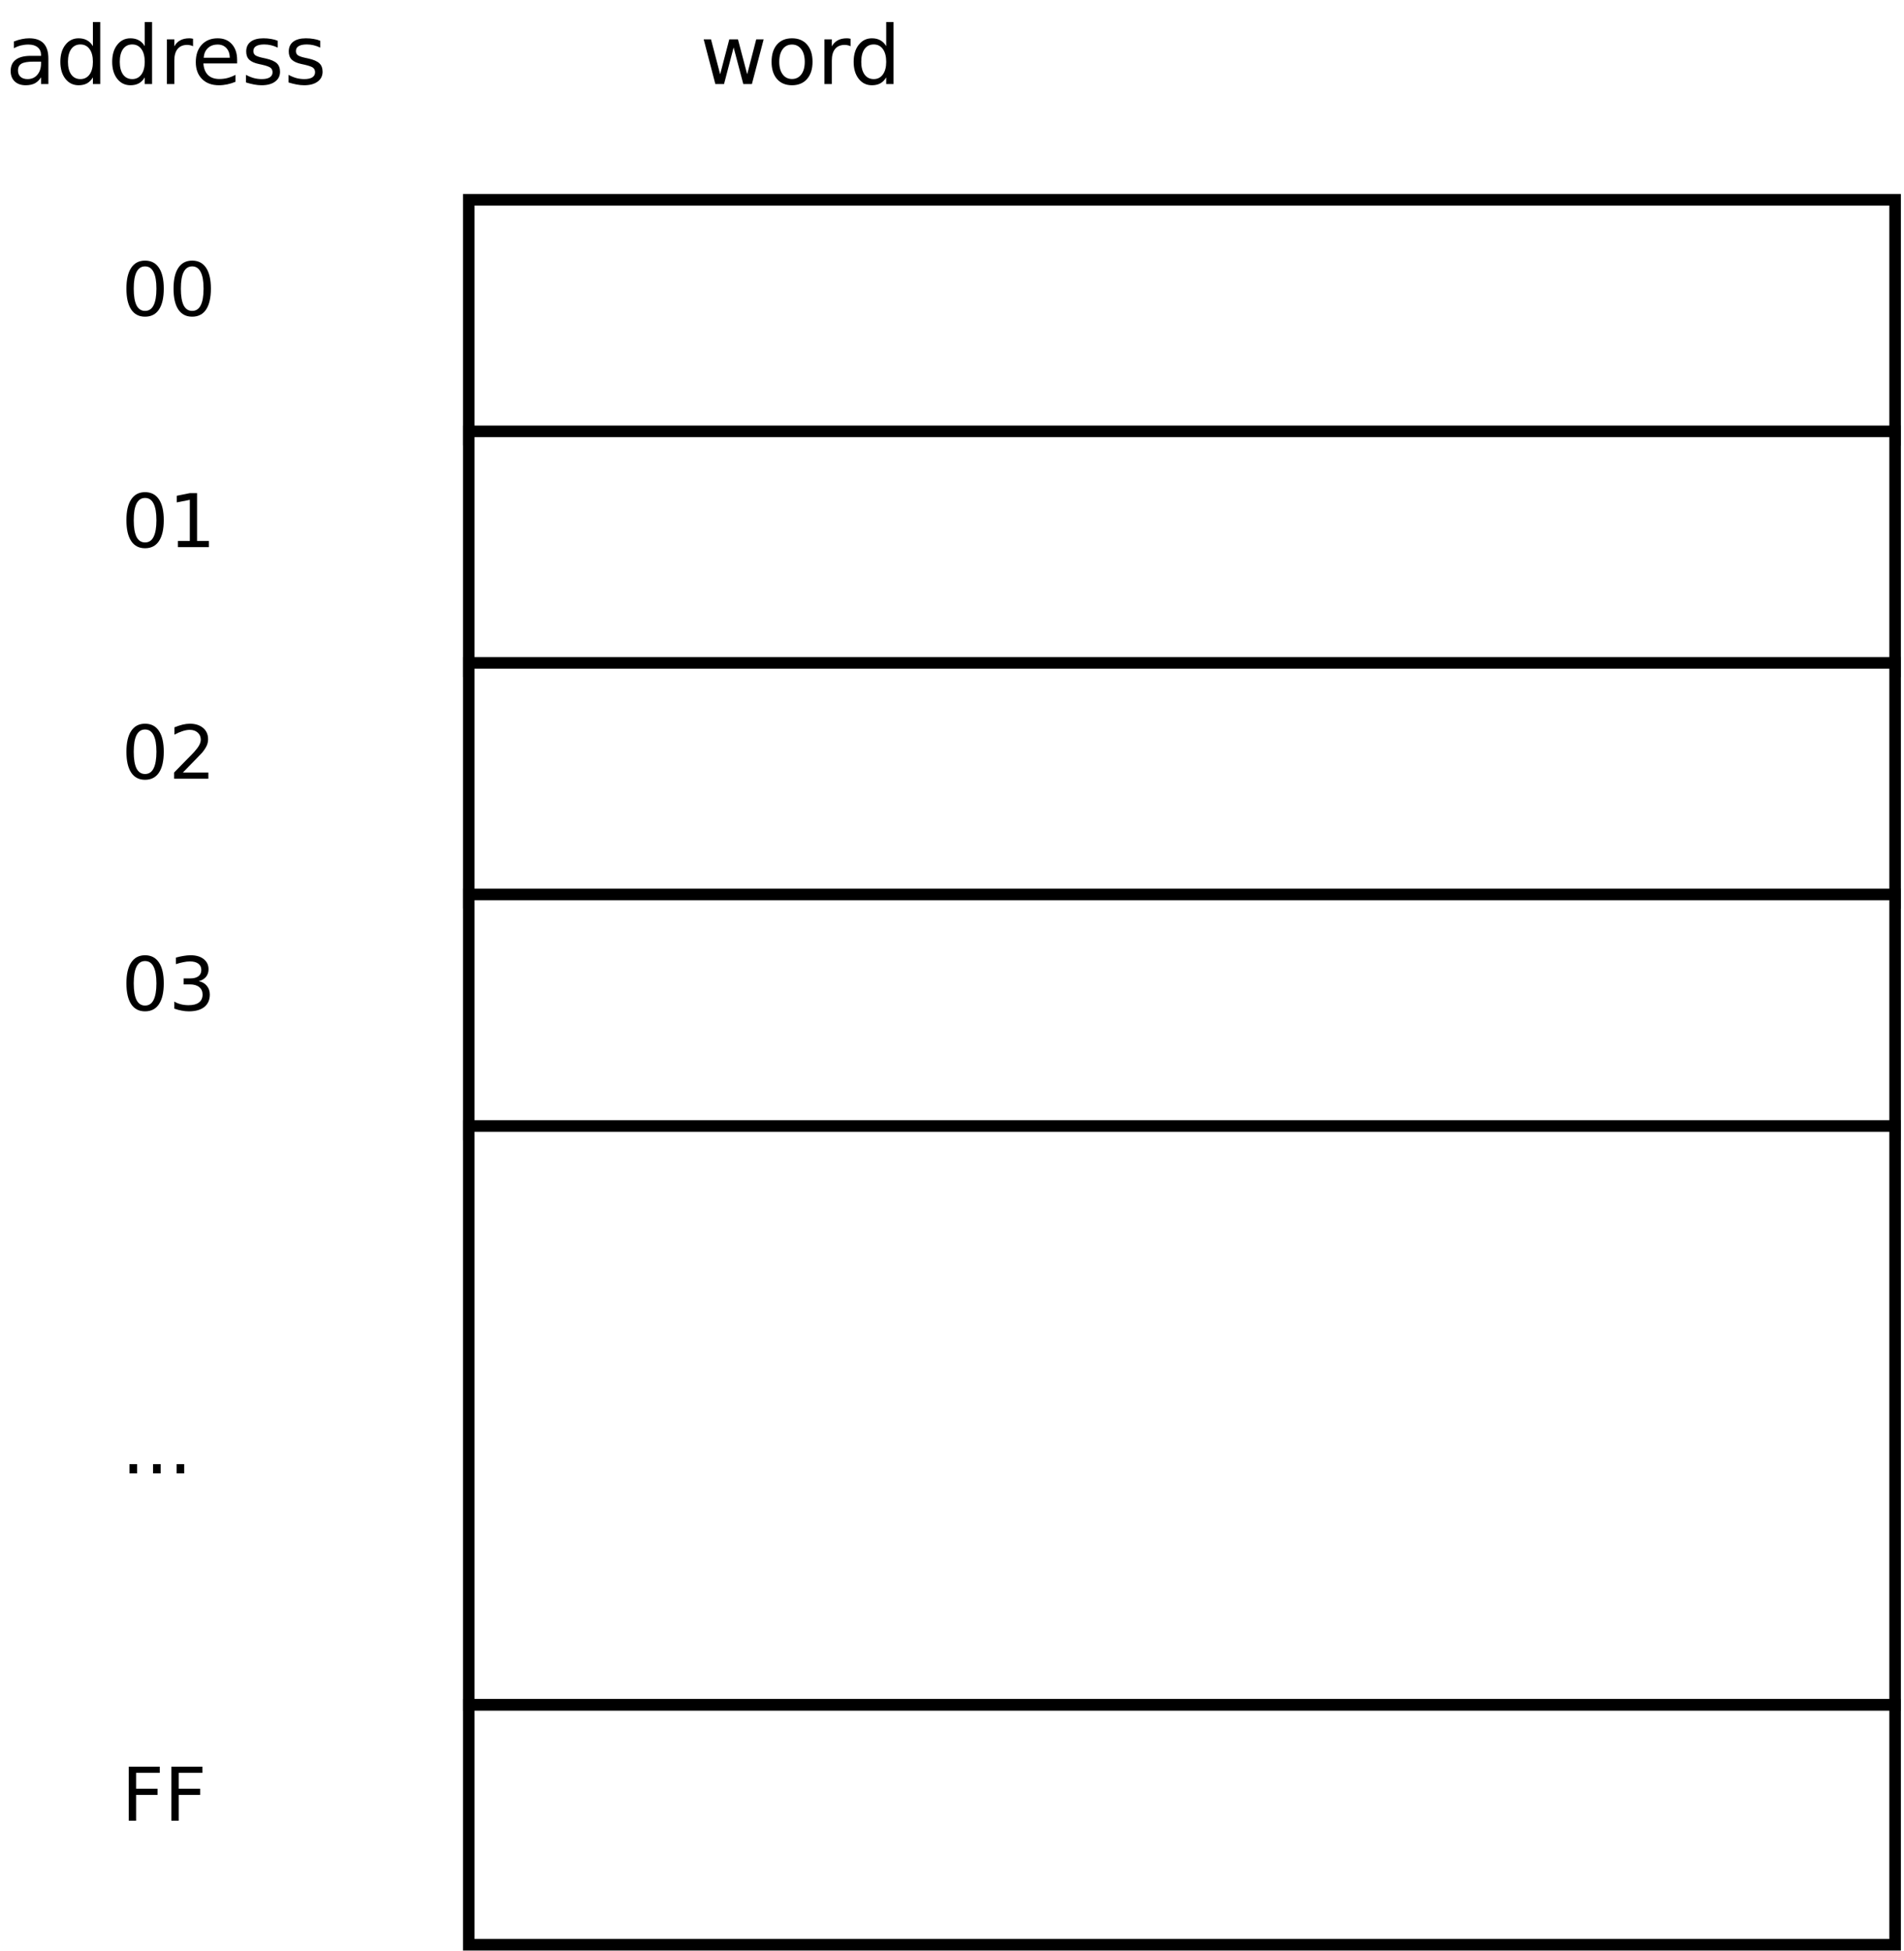 <?xml version="1.0" encoding="UTF-8"?>
<svg xmlns="http://www.w3.org/2000/svg" xmlns:xlink="http://www.w3.org/1999/xlink" width="329pt" height="337pt" viewBox="0 0 329 337" version="1.1">
<defs>
<g>
<symbol overflow="visible" id="glyph0-0">
<path style="stroke:none;" d="M 0.703 2.5 L 0.703 -9.953 L 7.75 -9.953 L 7.75 2.5 Z M 1.5 1.703 L 6.969 1.703 L 6.969 -9.156 L 1.5 -9.156 Z M 1.5 1.703 "/>
</symbol>
<symbol overflow="visible" id="glyph0-1">
<path style="stroke:none;" d="M 0.594 -7.719 L 1.859 -7.719 L 3.438 -1.688 L 5.016 -7.719 L 6.516 -7.719 L 8.109 -1.688 L 9.672 -7.719 L 10.953 -7.719 L 8.922 0 L 7.438 0 L 5.766 -6.328 L 4.109 0 L 2.609 0 Z M 0.594 -7.719 "/>
</symbol>
<symbol overflow="visible" id="glyph0-2">
<path style="stroke:none;" d="M 4.312 -6.828 C 3.633 -6.828 3.098 -6.562 2.703 -6.031 C 2.305 -5.5 2.109 -4.77 2.109 -3.844 C 2.109 -2.926 2.305 -2.203 2.703 -1.672 C 3.098 -1.141 3.633 -0.875 4.312 -0.875 C 4.988 -0.875 5.523 -1.141 5.922 -1.672 C 6.316 -2.203 6.516 -2.926 6.516 -3.844 C 6.516 -4.758 6.316 -5.484 5.922 -6.016 C 5.523 -6.555 4.988 -6.828 4.312 -6.828 Z M 4.312 -7.906 C 5.414 -7.906 6.281 -7.547 6.906 -6.828 C 7.539 -6.109 7.859 -5.113 7.859 -3.844 C 7.859 -2.582 7.539 -1.594 6.906 -0.875 C 6.281 -0.156 5.414 0.203 4.312 0.203 C 3.207 0.203 2.344 -0.156 1.719 -0.875 C 1.094 -1.594 0.781 -2.582 0.781 -3.844 C 0.781 -5.113 1.094 -6.109 1.719 -6.828 C 2.344 -7.547 3.207 -7.906 4.312 -7.906 Z M 4.312 -7.906 "/>
</symbol>
<symbol overflow="visible" id="glyph0-3">
<path style="stroke:none;" d="M 5.797 -6.531 C 5.66 -6.613 5.504 -6.672 5.328 -6.703 C 5.16 -6.742 4.977 -6.766 4.781 -6.766 C 4.062 -6.766 3.508 -6.531 3.125 -6.062 C 2.75 -5.602 2.562 -4.938 2.562 -4.062 L 2.562 0 L 1.281 0 L 1.281 -7.719 L 2.562 -7.719 L 2.562 -6.516 C 2.82 -6.984 3.164 -7.332 3.594 -7.562 C 4.02 -7.789 4.539 -7.906 5.156 -7.906 C 5.238 -7.906 5.332 -7.898 5.438 -7.891 C 5.539 -7.879 5.66 -7.859 5.797 -7.828 Z M 5.797 -6.531 "/>
</symbol>
<symbol overflow="visible" id="glyph0-4">
<path style="stroke:none;" d="M 6.406 -6.547 L 6.406 -10.719 L 7.672 -10.719 L 7.672 0 L 6.406 0 L 6.406 -1.156 C 6.133 -0.695 5.797 -0.352 5.391 -0.125 C 4.984 0.094 4.5 0.203 3.938 0.203 C 3 0.203 2.238 -0.164 1.656 -0.906 C 1.07 -1.656 0.781 -2.633 0.781 -3.844 C 0.781 -5.062 1.07 -6.039 1.656 -6.781 C 2.238 -7.531 3 -7.906 3.938 -7.906 C 4.5 -7.906 4.984 -7.789 5.391 -7.562 C 5.797 -7.344 6.133 -7.004 6.406 -6.547 Z M 2.094 -3.844 C 2.094 -2.914 2.281 -2.188 2.656 -1.656 C 3.039 -1.125 3.57 -0.859 4.25 -0.859 C 4.914 -0.859 5.441 -1.125 5.828 -1.656 C 6.211 -2.188 6.406 -2.914 6.406 -3.844 C 6.406 -4.781 6.211 -5.516 5.828 -6.047 C 5.441 -6.578 4.914 -6.844 4.25 -6.844 C 3.57 -6.844 3.039 -6.578 2.656 -6.047 C 2.281 -5.516 2.094 -4.781 2.094 -3.844 Z M 2.094 -3.844 "/>
</symbol>
<symbol overflow="visible" id="glyph0-5">
<path style="stroke:none;" d="M 4.844 -3.875 C 3.812 -3.875 3.098 -3.754 2.703 -3.516 C 2.305 -3.285 2.109 -2.891 2.109 -2.328 C 2.109 -1.879 2.254 -1.52 2.547 -1.25 C 2.848 -0.988 3.254 -0.859 3.766 -0.859 C 4.473 -0.859 5.035 -1.109 5.453 -1.609 C 5.879 -2.109 6.094 -2.77 6.094 -3.594 L 6.094 -3.875 Z M 7.359 -4.406 L 7.359 0 L 6.094 0 L 6.094 -1.172 C 5.801 -0.703 5.441 -0.352 5.016 -0.125 C 4.586 0.094 4.062 0.203 3.438 0.203 C 2.645 0.203 2.016 -0.016 1.547 -0.453 C 1.078 -0.898 0.844 -1.5 0.844 -2.25 C 0.844 -3.113 1.133 -3.766 1.719 -4.203 C 2.301 -4.648 3.164 -4.875 4.312 -4.875 L 6.094 -4.875 L 6.094 -5 C 6.094 -5.582 5.898 -6.031 5.516 -6.344 C 5.141 -6.664 4.602 -6.828 3.906 -6.828 C 3.469 -6.828 3.035 -6.773 2.609 -6.672 C 2.191 -6.566 1.789 -6.406 1.406 -6.188 L 1.406 -7.359 C 1.875 -7.547 2.328 -7.68 2.766 -7.766 C 3.203 -7.859 3.625 -7.906 4.031 -7.906 C 5.156 -7.906 5.988 -7.613 6.531 -7.031 C 7.082 -6.457 7.359 -5.582 7.359 -4.406 Z M 7.359 -4.406 "/>
</symbol>
<symbol overflow="visible" id="glyph0-6">
<path style="stroke:none;" d="M 7.922 -4.172 L 7.922 -3.562 L 2.094 -3.562 C 2.156 -2.688 2.422 -2.02 2.891 -1.562 C 3.359 -1.102 4.016 -0.875 4.859 -0.875 C 5.348 -0.875 5.816 -0.93 6.266 -1.047 C 6.723 -1.172 7.18 -1.352 7.641 -1.594 L 7.641 -0.391 C 7.18 -0.203 6.711 -0.055 6.234 0.047 C 5.754 0.148 5.27 0.203 4.781 0.203 C 3.551 0.203 2.578 -0.156 1.859 -0.875 C 1.141 -1.594 0.781 -2.562 0.781 -3.781 C 0.781 -5.039 1.117 -6.039 1.797 -6.781 C 2.484 -7.531 3.406 -7.906 4.562 -7.906 C 5.602 -7.906 6.422 -7.566 7.016 -6.891 C 7.617 -6.223 7.922 -5.316 7.922 -4.172 Z M 6.656 -4.547 C 6.645 -5.242 6.453 -5.797 6.078 -6.203 C 5.703 -6.617 5.203 -6.828 4.578 -6.828 C 3.867 -6.828 3.301 -6.625 2.875 -6.219 C 2.445 -5.82 2.203 -5.266 2.141 -4.547 Z M 6.656 -4.547 "/>
</symbol>
<symbol overflow="visible" id="glyph0-7">
<path style="stroke:none;" d="M 6.25 -7.484 L 6.25 -6.297 C 5.895 -6.473 5.52 -6.609 5.125 -6.703 C 4.738 -6.797 4.344 -6.844 3.938 -6.844 C 3.301 -6.844 2.828 -6.742 2.516 -6.547 C 2.203 -6.359 2.047 -6.07 2.047 -5.688 C 2.047 -5.395 2.156 -5.16 2.375 -4.984 C 2.602 -4.816 3.055 -4.66 3.734 -4.516 L 4.172 -4.422 C 5.078 -4.223 5.719 -3.945 6.094 -3.594 C 6.469 -3.25 6.656 -2.758 6.656 -2.125 C 6.656 -1.406 6.367 -0.836 5.797 -0.422 C 5.234 -0.004 4.457 0.203 3.469 0.203 C 3.062 0.203 2.633 0.16 2.188 0.078 C 1.738 -0.004 1.266 -0.125 0.766 -0.281 L 0.766 -1.594 C 1.234 -1.344 1.691 -1.156 2.141 -1.031 C 2.598 -0.914 3.051 -0.859 3.5 -0.859 C 4.094 -0.859 4.551 -0.957 4.875 -1.156 C 5.195 -1.363 5.359 -1.656 5.359 -2.031 C 5.359 -2.375 5.242 -2.633 5.016 -2.812 C 4.785 -3 4.273 -3.18 3.484 -3.359 L 3.047 -3.453 C 2.254 -3.617 1.68 -3.875 1.328 -4.219 C 0.984 -4.562 0.812 -5.031 0.812 -5.625 C 0.812 -6.352 1.066 -6.914 1.578 -7.312 C 2.098 -7.707 2.832 -7.906 3.781 -7.906 C 4.25 -7.906 4.688 -7.867 5.094 -7.797 C 5.508 -7.734 5.895 -7.629 6.25 -7.484 Z M 6.25 -7.484 "/>
</symbol>
<symbol overflow="visible" id="glyph1-0">
<path style="stroke:none;" d="M 0.641 2.266 L 0.641 -9.016 L 7.031 -9.016 L 7.031 2.266 Z M 1.359 1.547 L 6.328 1.547 L 6.328 -8.297 L 1.359 -8.297 Z M 1.359 1.547 "/>
</symbol>
<symbol overflow="visible" id="glyph1-1">
<path style="stroke:none;" d="M 4.062 -8.5 C 3.414 -8.5 2.926 -8.176 2.594 -7.531 C 2.27 -6.895 2.109 -5.938 2.109 -4.656 C 2.109 -3.375 2.27 -2.41 2.594 -1.766 C 2.926 -1.129 3.414 -0.812 4.062 -0.812 C 4.719 -0.812 5.207 -1.129 5.531 -1.766 C 5.863 -2.41 6.031 -3.375 6.031 -4.656 C 6.031 -5.938 5.863 -6.895 5.531 -7.531 C 5.207 -8.176 4.719 -8.5 4.062 -8.5 Z M 4.062 -9.5 C 5.113 -9.5 5.914 -9.082 6.469 -8.25 C 7.02 -7.426 7.297 -6.227 7.297 -4.656 C 7.297 -3.082 7.02 -1.879 6.469 -1.047 C 5.914 -0.223 5.113 0.188 4.062 0.188 C 3.02 0.188 2.223 -0.223 1.672 -1.047 C 1.117 -1.879 0.844 -3.082 0.844 -4.656 C 0.844 -6.227 1.117 -7.426 1.672 -8.25 C 2.223 -9.082 3.02 -9.5 4.062 -9.5 Z M 4.062 -9.5 "/>
</symbol>
<symbol overflow="visible" id="glyph1-2">
<path style="stroke:none;" d="M 1.594 -1.062 L 3.656 -1.062 L 3.656 -8.172 L 1.406 -7.734 L 1.406 -8.875 L 3.641 -9.328 L 4.906 -9.328 L 4.906 -1.062 L 6.953 -1.062 L 6.953 0 L 1.594 0 Z M 1.594 -1.062 "/>
</symbol>
<symbol overflow="visible" id="glyph1-3">
<path style="stroke:none;" d="M 2.453 -1.062 L 6.859 -1.062 L 6.859 0 L 0.938 0 L 0.938 -1.062 C 1.414 -1.562 2.066 -2.227 2.891 -3.062 C 3.723 -3.895 4.242 -4.43 4.453 -4.672 C 4.859 -5.129 5.141 -5.516 5.297 -5.828 C 5.461 -6.141 5.547 -6.445 5.547 -6.75 C 5.547 -7.25 5.367 -7.656 5.016 -7.969 C 4.672 -8.281 4.219 -8.438 3.656 -8.438 C 3.258 -8.438 2.844 -8.363 2.406 -8.219 C 1.969 -8.082 1.5 -7.879 1 -7.609 L 1 -8.875 C 1.508 -9.082 1.984 -9.238 2.422 -9.344 C 2.867 -9.445 3.273 -9.5 3.641 -9.5 C 4.609 -9.5 5.379 -9.254 5.953 -8.766 C 6.523 -8.285 6.812 -7.641 6.812 -6.828 C 6.812 -6.453 6.738 -6.094 6.594 -5.75 C 6.445 -5.406 6.188 -5 5.812 -4.531 C 5.707 -4.406 5.375 -4.055 4.812 -3.484 C 4.258 -2.91 3.473 -2.102 2.453 -1.062 Z M 2.453 -1.062 "/>
</symbol>
<symbol overflow="visible" id="glyph1-4">
<path style="stroke:none;" d="M 5.188 -5.031 C 5.789 -4.906 6.258 -4.633 6.594 -4.219 C 6.938 -3.812 7.109 -3.312 7.109 -2.719 C 7.109 -1.789 6.789 -1.07 6.156 -0.562 C 5.531 -0.062 4.633 0.188 3.469 0.188 C 3.07 0.188 2.664 0.145 2.25 0.062 C 1.844 -0.008 1.414 -0.125 0.969 -0.281 L 0.969 -1.5 C 1.32 -1.289 1.707 -1.133 2.125 -1.031 C 2.539 -0.926 2.977 -0.875 3.438 -0.875 C 4.227 -0.875 4.828 -1.031 5.234 -1.344 C 5.648 -1.656 5.859 -2.113 5.859 -2.719 C 5.859 -3.258 5.664 -3.688 5.281 -4 C 4.895 -4.312 4.359 -4.469 3.672 -4.469 L 2.594 -4.469 L 2.594 -5.5 L 3.719 -5.5 C 4.344 -5.5 4.816 -5.625 5.141 -5.875 C 5.473 -6.125 5.641 -6.484 5.641 -6.953 C 5.641 -7.43 5.469 -7.797 5.125 -8.047 C 4.789 -8.305 4.305 -8.438 3.672 -8.438 C 3.328 -8.438 2.957 -8.395 2.562 -8.312 C 2.164 -8.238 1.727 -8.125 1.25 -7.969 L 1.25 -9.094 C 1.727 -9.227 2.176 -9.328 2.594 -9.391 C 3.02 -9.461 3.414 -9.5 3.781 -9.5 C 4.738 -9.5 5.492 -9.281 6.047 -8.844 C 6.609 -8.406 6.891 -7.816 6.891 -7.078 C 6.891 -6.566 6.742 -6.129 6.453 -5.766 C 6.16 -5.41 5.738 -5.164 5.188 -5.031 Z M 5.188 -5.031 "/>
</symbol>
<symbol overflow="visible" id="glyph1-5">
<path style="stroke:none;" d="M 1.375 -1.594 L 2.688 -1.594 L 2.688 0 L 1.375 0 Z M 1.375 -1.594 "/>
</symbol>
<symbol overflow="visible" id="glyph1-6">
<path style="stroke:none;" d="M 1.25 -9.328 L 6.609 -9.328 L 6.609 -8.266 L 2.516 -8.266 L 2.516 -5.516 L 6.219 -5.516 L 6.219 -4.453 L 2.516 -4.453 L 2.516 0 L 1.25 0 Z M 1.25 -9.328 "/>
</symbol>
</g>
</defs>
<g id="surface32156">
<rect x="0" y="0" width="329" height="337" style="fill:rgb(100%,100%,100%);fill-opacity:1;stroke:none;"/>
<path style="fill-rule:evenodd;fill:rgb(100%,100%,100%);fill-opacity:1;stroke-width:0.1;stroke-linecap:butt;stroke-linejoin:miter;stroke:rgb(0%,0%,0%);stroke-opacity:1;stroke-miterlimit:10;" d="M 17 -19 L 29.323 -19 L 29.323 -16.928 L 17 -16.928 Z M 17 -19 " transform="matrix(20,0,0,20,-259,414.511)"/>
<path style="fill-rule:evenodd;fill:rgb(100%,100%,100%);fill-opacity:1;stroke-width:0.1;stroke-linecap:butt;stroke-linejoin:miter;stroke:rgb(0%,0%,0%);stroke-opacity:1;stroke-miterlimit:10;" d="M 17 -17 L 29.323 -17 L 29.323 -14.928 L 17 -14.928 Z M 17 -17 " transform="matrix(20,0,0,20,-259,414.511)"/>
<path style="fill-rule:evenodd;fill:rgb(100%,100%,100%);fill-opacity:1;stroke-width:0.1;stroke-linecap:butt;stroke-linejoin:miter;stroke:rgb(0%,0%,0%);stroke-opacity:1;stroke-miterlimit:10;" d="M 17 -15 L 29.323 -15 L 29.323 -12.928 L 17 -12.928 Z M 17 -15 " transform="matrix(20,0,0,20,-259,414.511)"/>
<path style="fill-rule:evenodd;fill:rgb(100%,100%,100%);fill-opacity:1;stroke-width:0.1;stroke-linecap:butt;stroke-linejoin:miter;stroke:rgb(0%,0%,0%);stroke-opacity:1;stroke-miterlimit:10;" d="M 17 -13 L 29.323 -13 L 29.323 -10.928 L 17 -10.928 Z M 17 -13 " transform="matrix(20,0,0,20,-259,414.511)"/>
<path style="fill-rule:evenodd;fill:rgb(100%,100%,100%);fill-opacity:1;stroke-width:0.1;stroke-linecap:butt;stroke-linejoin:miter;stroke:rgb(0%,0%,0%);stroke-opacity:1;stroke-miterlimit:10;" d="M 17 -11 L 29.323 -11 L 29.323 -6 L 17 -6 Z M 17 -11 " transform="matrix(20,0,0,20,-259,414.511)"/>
<path style="fill-rule:evenodd;fill:rgb(100%,100%,100%);fill-opacity:1;stroke-width:0.1;stroke-linecap:butt;stroke-linejoin:miter;stroke:rgb(0%,0%,0%);stroke-opacity:1;stroke-miterlimit:10;" d="M 17 -6 L 29.323 -6 L 29.323 -3.928 L 17 -3.928 Z M 17 -6 " transform="matrix(20,0,0,20,-259,414.511)"/>
<g style="fill:rgb(0%,0%,0%);fill-opacity:1;">
  <use xlink:href="#glyph0-1" x="121" y="14.523"/>
  <use xlink:href="#glyph0-2" x="132.541" y="14.523"/>
  <use xlink:href="#glyph0-3" x="141.173" y="14.523"/>
  <use xlink:href="#glyph0-4" x="146.727" y="14.523"/>
</g>
<g style="fill:rgb(0%,0%,0%);fill-opacity:1;">
  <use xlink:href="#glyph0-5" x="1" y="14.523"/>
  <use xlink:href="#glyph0-4" x="9.647" y="14.523"/>
  <use xlink:href="#glyph0-4" x="18.603" y="14.523"/>
  <use xlink:href="#glyph0-3" x="27.56" y="14.523"/>
  <use xlink:href="#glyph0-6" x="33.051" y="14.523"/>
  <use xlink:href="#glyph0-7" x="41.732" y="14.523"/>
  <use xlink:href="#glyph0-7" x="49.084" y="14.523"/>
</g>
<g style="fill:rgb(0%,0%,0%);fill-opacity:1;">
  <use xlink:href="#glyph1-1" x="21" y="94.518"/>
  <use xlink:href="#glyph1-2" x="29.144" y="94.518"/>
</g>
<g style="fill:rgb(0%,0%,0%);fill-opacity:1;">
  <use xlink:href="#glyph1-1" x="21" y="134.518"/>
  <use xlink:href="#glyph1-3" x="29.144" y="134.518"/>
</g>
<g style="fill:rgb(0%,0%,0%);fill-opacity:1;">
  <use xlink:href="#glyph1-1" x="21" y="174.518"/>
  <use xlink:href="#glyph1-4" x="29.144" y="174.518"/>
</g>
<g style="fill:rgb(0%,0%,0%);fill-opacity:1;">
  <use xlink:href="#glyph1-5" x="21" y="254.518"/>
  <use xlink:href="#glyph1-5" x="25.069" y="254.518"/>
  <use xlink:href="#glyph1-5" x="29.137" y="254.518"/>
</g>
<g style="fill:rgb(0%,0%,0%);fill-opacity:1;">
  <use xlink:href="#glyph1-1" x="21" y="54.518"/>
  <use xlink:href="#glyph1-1" x="29.144" y="54.518"/>
</g>
<g style="fill:rgb(0%,0%,0%);fill-opacity:1;">
  <use xlink:href="#glyph1-6" x="21" y="314.518"/>
  <use xlink:href="#glyph1-6" x="28.362" y="314.518"/>
</g>
</g>
</svg>
